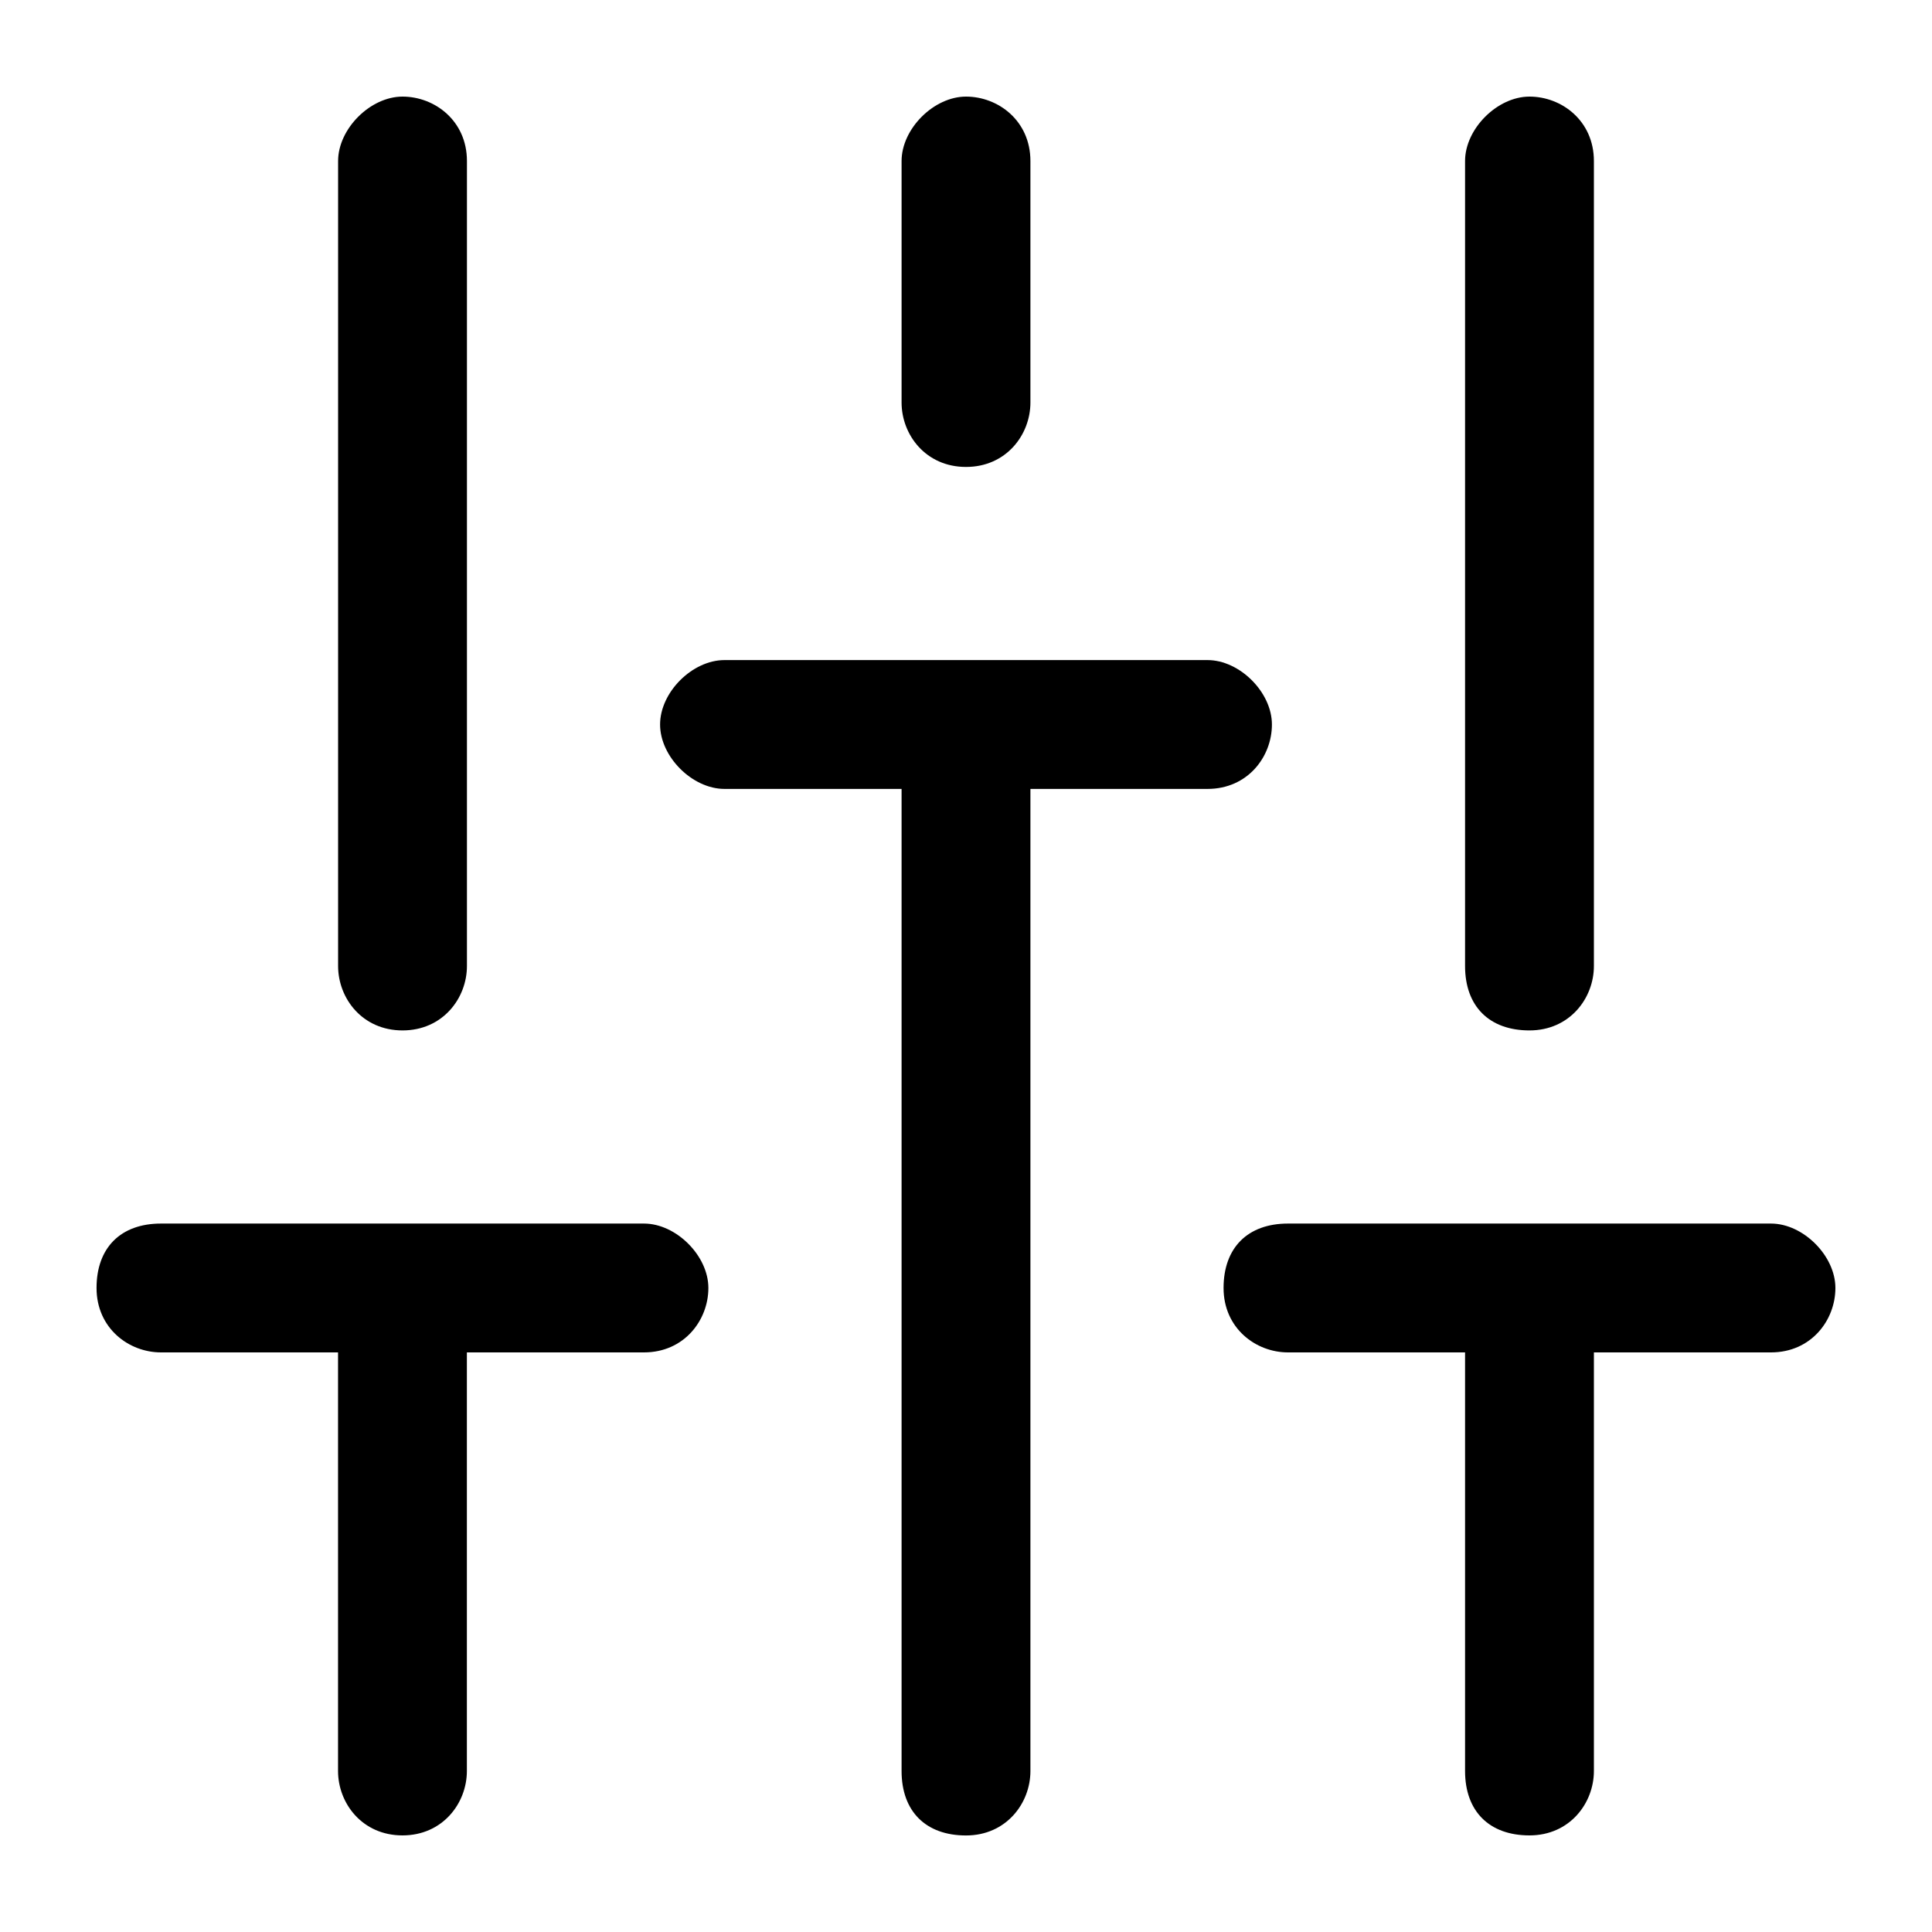 <svg xmlns="http://www.w3.org/2000/svg" width="32" height="32"><path d="M16 1.6c.533 0 1.067.4 1.067 1.067v4c0 .533-.4 1.067-1.067 1.067s-1.067-.533-1.067-1.067v-4c0-.533.533-1.067 1.067-1.067zm-9.333 0c.533 0 1.067.4 1.067 1.067V16c0 .533-.4 1.067-1.067 1.067S5.6 16.534 5.6 16V2.667c0-.533.533-1.067 1.067-1.067zm18.666 0c.533 0 1.067.4 1.067 1.067V16c0 .533-.4 1.067-1.067 1.067s-1.067-.4-1.067-1.067V2.667c0-.533.533-1.067 1.067-1.067zM30.4 21.333c0 .533-.4 1.067-1.067 1.067H26.4v6.933c0 .533-.4 1.067-1.067 1.067s-1.067-.4-1.067-1.067V22.4h-2.933c-.533 0-1.067-.4-1.067-1.067s.4-1.067 1.067-1.067h8c.533 0 1.067.533 1.067 1.067zM21.067 12c0 .533-.4 1.067-1.067 1.067h-2.933v16.267c0 .533-.4 1.067-1.067 1.067s-1.067-.4-1.067-1.067V13.067H12c-.533 0-1.067-.533-1.067-1.067s.533-1.067 1.067-1.067h8c.533 0 1.067.533 1.067 1.067zm-9.334 9.333c0 .533-.4 1.067-1.067 1.067H7.733v6.933c0 .533-.4 1.067-1.067 1.067s-1.067-.533-1.067-1.067V22.4H2.666c-.533 0-1.067-.4-1.067-1.067s.4-1.067 1.067-1.067h8c.533 0 1.067.533 1.067 1.067z"/></svg>